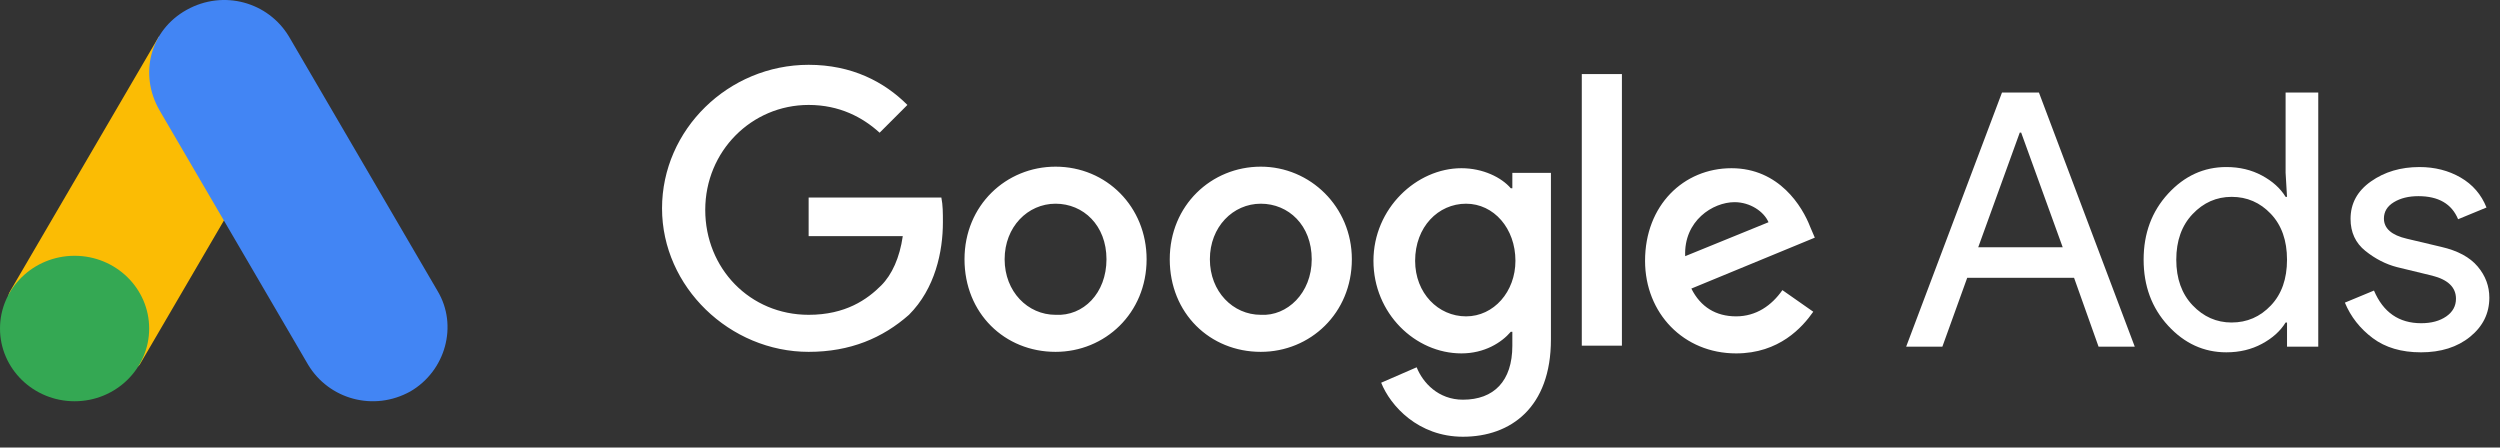 <svg viewBox="0 0 162 29" xmlns="http://www.w3.org/2000/svg"><rect x="0" y="0" width="162" height="29" fill="#333333" stroke="none"/><g fill="none" fill-rule="evenodd"><path d="M123.52 22.462l6.21-16.468h2.392l6.21 16.468h-2.346L134.399 18h-6.923l-1.61 4.462h-2.346zm4.669-6.44h5.474l-2.691-7.429h-.092l-2.691 7.429zm16.077 6.808c-1.457 0-2.714-.575-3.772-1.725-1.058-1.15-1.587-2.576-1.587-4.278s.529-3.128 1.587-4.278c1.058-1.15 2.315-1.725 3.772-1.725.859 0 1.63.184 2.312.552s1.192.828 1.529 1.38h.092l-.092-1.564V5.994h2.116v16.468h-2.024v-1.564h-.092c-.337.552-.847 1.012-1.53 1.38s-1.452.552-2.311.552zm.345-1.932c.997 0 1.844-.368 2.542-1.104s1.046-1.725 1.046-2.967-.349-2.231-1.046-2.967-1.545-1.104-2.542-1.104c-.981 0-1.825.372-2.53 1.115s-1.058 1.73-1.058 2.956.353 2.212 1.058 2.955 1.549 1.116 2.53 1.116zm12.259 1.932c-1.257 0-2.296-.307-3.116-.92s-1.423-1.38-1.806-2.3l1.886-.782c.598 1.41 1.618 2.116 3.059 2.116.66 0 1.2-.146 1.621-.437s.633-.675.633-1.15c0-.736-.514-1.234-1.541-1.495l-2.277-.552c-.72-.184-1.403-.533-2.047-1.047s-.966-1.207-.966-2.081c0-.997.44-1.806 1.323-2.427s1.928-.931 3.139-.931c.997 0 1.886.226 2.668.678s1.342 1.1 1.679 1.944l-1.84.759c-.414-.997-1.273-1.495-2.576-1.495-.629 0-1.158.13-1.587.391s-.644.613-.644 1.058c0 .644.498 1.081 1.495 1.311l2.231.529c1.058.245 1.84.667 2.346 1.265s.759 1.273.759 2.024c0 1.012-.414 1.855-1.242 2.53s-1.894 1.012-3.197 1.012z" fill="#fff"/><g fill="#fff" fill-rule="nonzero"><path d="M52.4 22.8c-5.1 0-9.5-4.2-9.5-9.3s4.3-9.3 9.5-9.3c2.8 0 4.9 1.1 6.4 2.6L57 8.6c-1.1-1-2.6-1.8-4.6-1.8-3.7 0-6.7 3-6.7 6.8s2.9 6.8 6.7 6.8c2.4 0 3.8-1 4.7-1.9.7-.7 1.2-1.8 1.4-3.2h-6.1v-2.5H61c.1.5.1 1 .1 1.6 0 1.9-.5 4.3-2.2 6-1.7 1.5-3.8 2.4-6.5 2.4zM74.3 16.8c0 3.5-2.7 6-5.9 6-3.3 0-5.9-2.5-5.9-6s2.7-6 5.9-6c3.3 0 5.9 2.6 5.9 6zm-2.6 0c0-2.2-1.5-3.6-3.3-3.6s-3.3 1.5-3.3 3.6 1.5 3.6 3.3 3.6c1.8.1 3.3-1.4 3.3-3.6zM87.6 16.8c0 3.5-2.7 6-5.9 6-3.3 0-5.9-2.5-5.9-6s2.7-6 5.9-6 5.9 2.6 5.9 6zm-2.6 0c0-2.2-1.5-3.6-3.3-3.6s-3.3 1.5-3.3 3.6 1.5 3.6 3.3 3.6c1.7.1 3.3-1.4 3.3-3.6zM100.5 11.2V22c0 4.4-2.6 6.3-5.7 6.3-2.9 0-4.7-2-5.3-3.5l2.3-1c.4 1 1.4 2.1 3 2.1 2 0 3.2-1.2 3.2-3.5v-.9h-.1c-.6.7-1.7 1.4-3.2 1.4-3 0-5.7-2.6-5.7-6s2.8-6 5.7-6c1.4 0 2.6.6 3.2 1.3h.1v-1h2.5zm-2.3 5.7c0-2.1-1.4-3.7-3.2-3.7s-3.3 1.5-3.3 3.7c0 2.1 1.5 3.6 3.3 3.6s3.2-1.6 3.2-3.6zM105.1 4.8v17.6h-2.6V4.8zM115.5 18.8l2 1.4c-.7 1-2.2 2.7-5 2.7-3.4 0-5.9-2.6-5.9-6 0-3.6 2.5-6 5.6-6s4.6 2.5 5.1 3.8l.3.7-8 3.3c.6 1.2 1.6 1.8 2.9 1.8s2.3-.7 3-1.7zm-6.3-2.2l5.4-2.2c-.3-.7-1.2-1.3-2.2-1.3-1.4 0-3.3 1.2-3.2 3.5z"/></g><g fill-rule="nonzero"><path d="M.666 18.851l9.629-16.484c1.223.72 7.39 4.133 8.385 4.782L9.052 23.633C8 25.024-.667 20.962.666 18.851z" fill="#FBBC04"/><path d="M28.352 18.851L18.724 2.367C17.378.128 14.479-.686 12.098.637 9.717 1.96 8.992 4.81 10.338 7.15l9.628 16.484c1.346 2.239 4.245 3.053 6.626 1.73 2.278-1.323 3.106-4.274 1.76-6.512z" fill="#4285F4"/><ellipse cx="4.833" cy="21.288" rx="4.833" ry="4.713" fill="#34A853"/></g></g></svg>
